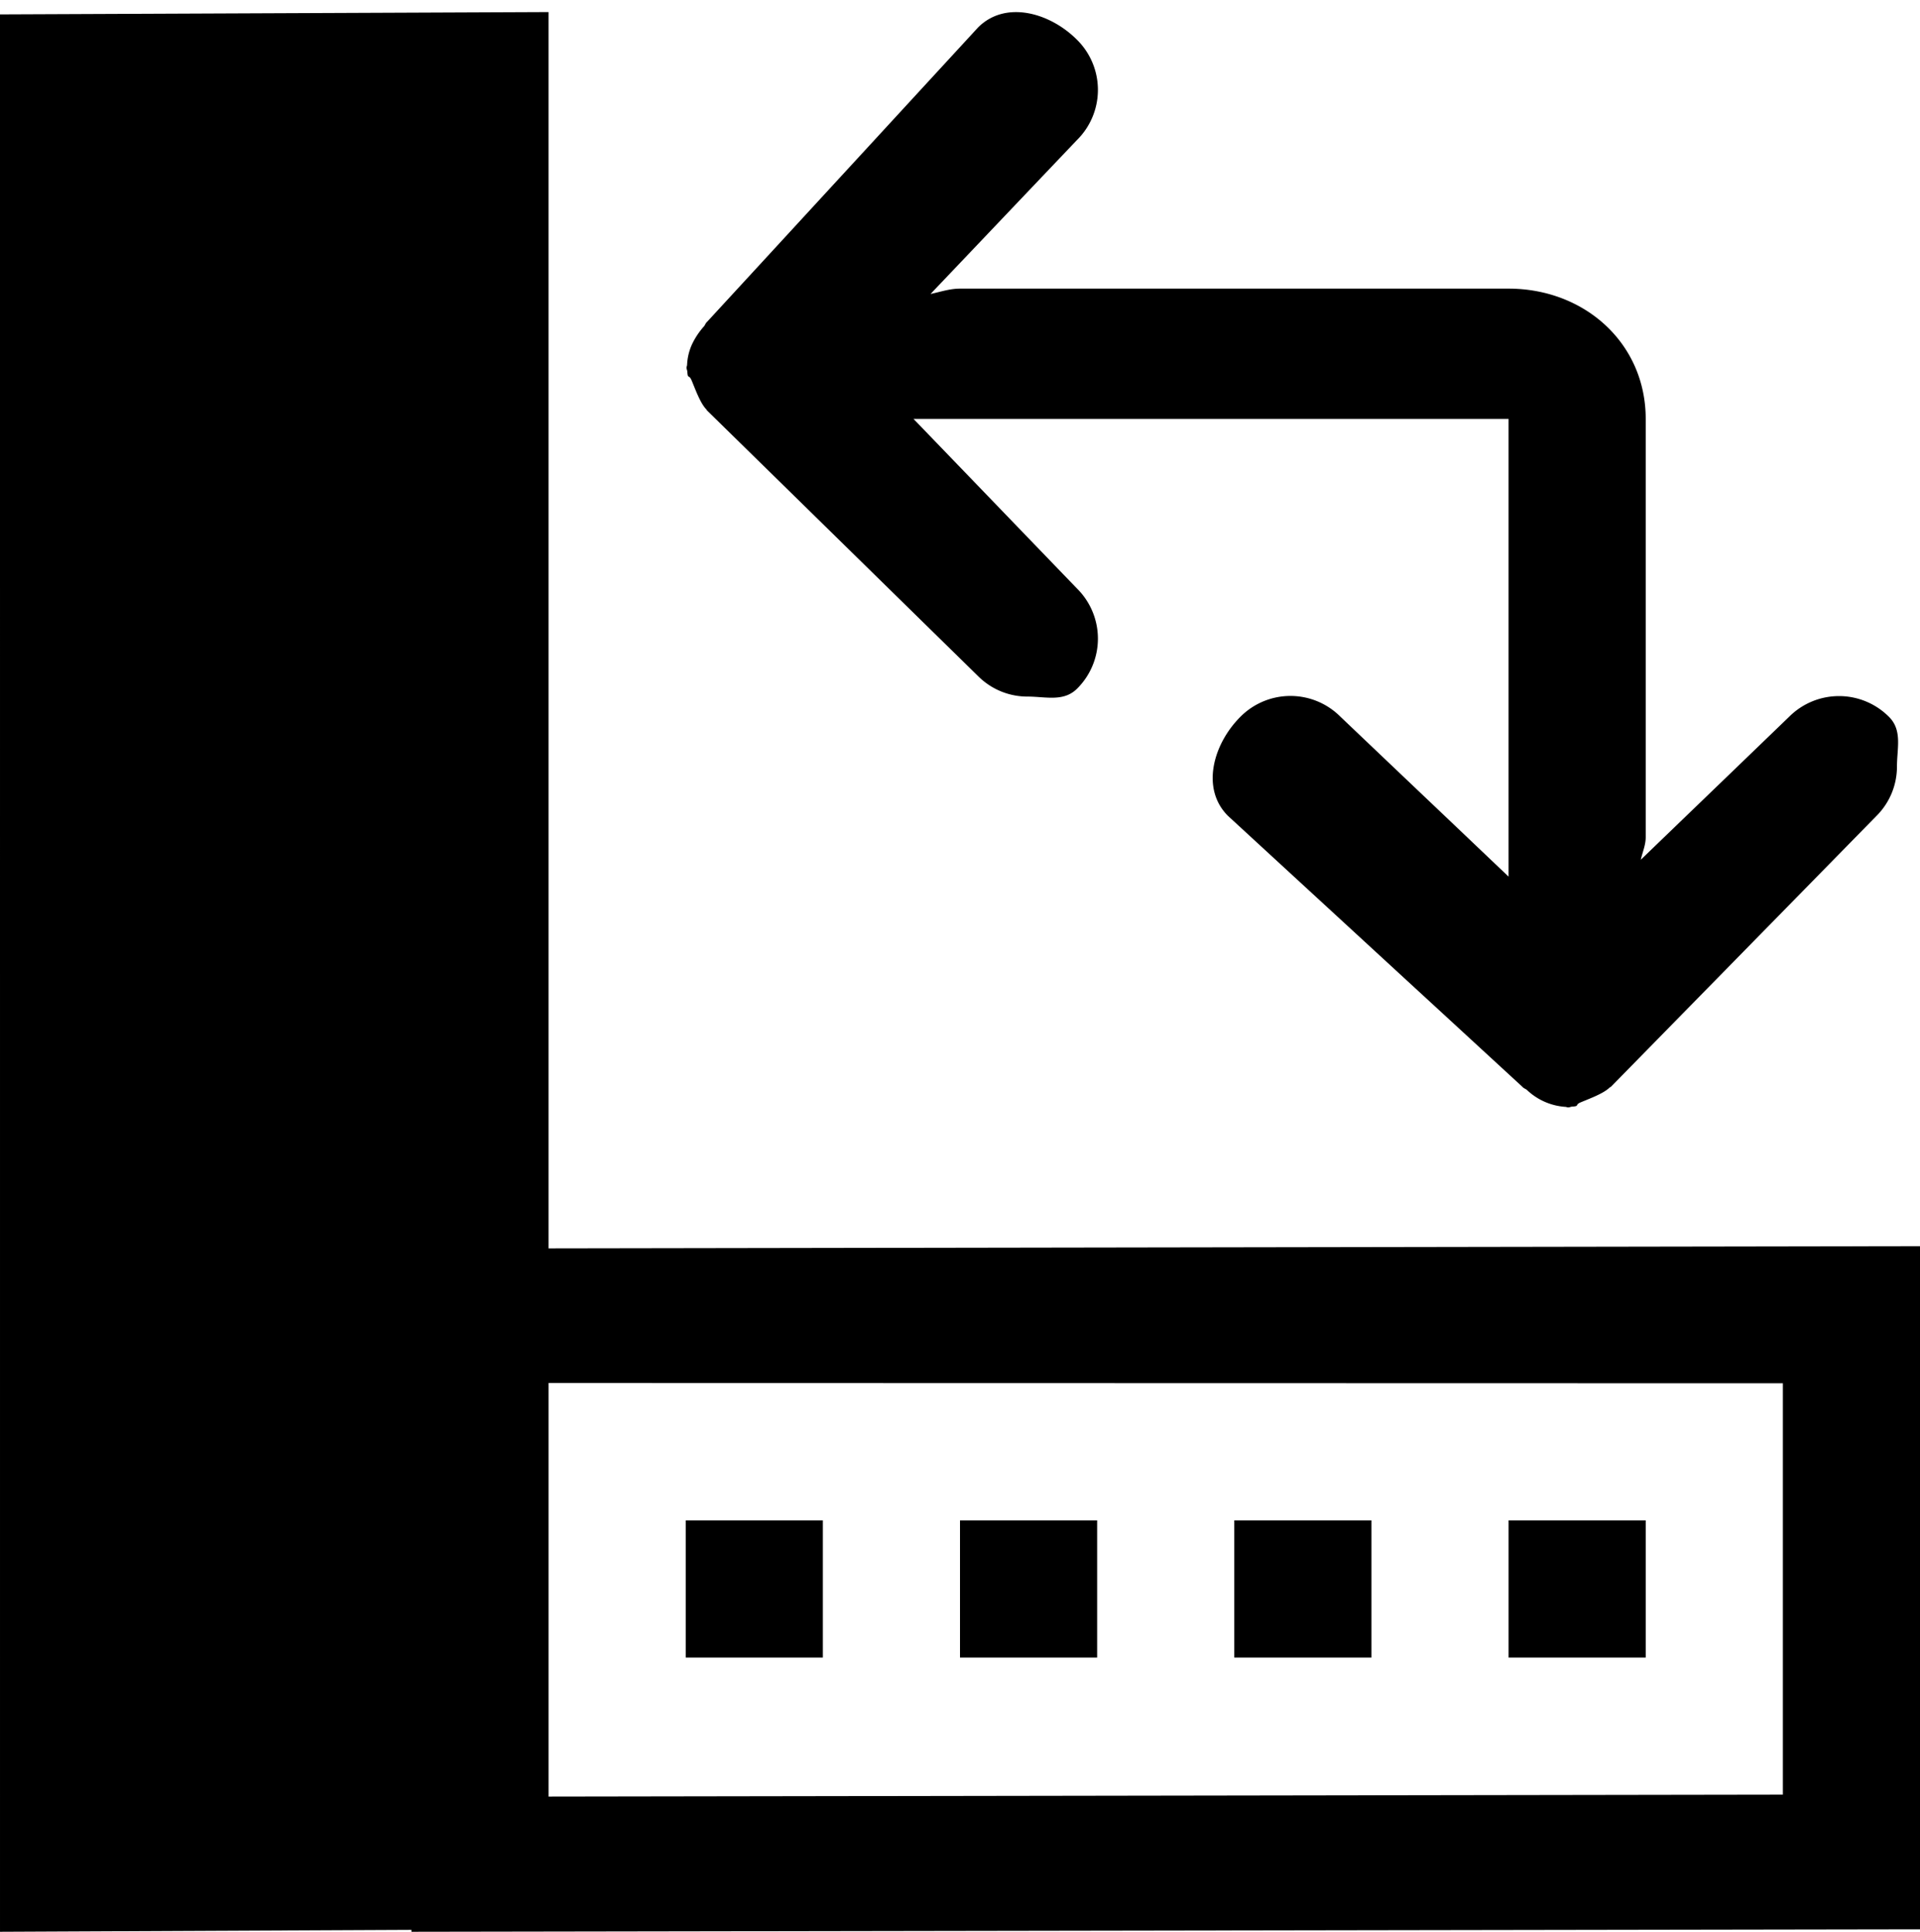 <svg xmlns="http://www.w3.org/2000/svg" viewBox="0 0 14 14.088"><path d="M6 12.088H5v-1h1v1zm2-1H7v1h1v-1zm2 0H9v1h1v-1zm2 0h-1v1h1v-1zm2-2v4.982l-11 .018v-.014l-3 .014V.105l4-.017v9.016l10-.016zm-1 1l-9-.002v3.016l9-.014v-3zM5.045 2.779c.025.059.061.162.106.207a.028.028 0 0 0 .005.008L7.131 4.93c.1.1.23.15.361.15.133 0 .264.041.363-.059a.514.514 0 0 0 0-.727L6.661 3.055H11v3.338L9.773 5.226a.514.514 0 0 0-.727 0c-.2.199-.292.526-.091.725l2.146 1.975c.008.01.021.014.031.021a.451.451 0 0 0 .281.125c.008 0 .014.004.021.004.012 0 .021-.006.033-.006.055-.004.01-.012.064-.033.059-.025.162-.062.207-.107l.008-.004 1.936-1.975c.1-.1.15-.23.15-.361 0-.133.041-.264-.059-.363a.514.514 0 0 0-.727 0L11.964 6.27c.013-.057.036-.107.036-.165v-3.05c0-.553-.447-.95-1-.95H7c-.076 0-.144.024-.215.039l1.07-1.125a.514.514 0 0 0 0-.727C7.656.091 7.33 0 7.131.201L5.156 2.347c-.01.008-.014.021-.021.031a.548.548 0 0 0-.09.135.405.405 0 0 0-.035.147c0 .008-.004.014-.004.021 0 .012.006.021.006.033.004.055.011.01.033.065z"/></svg>